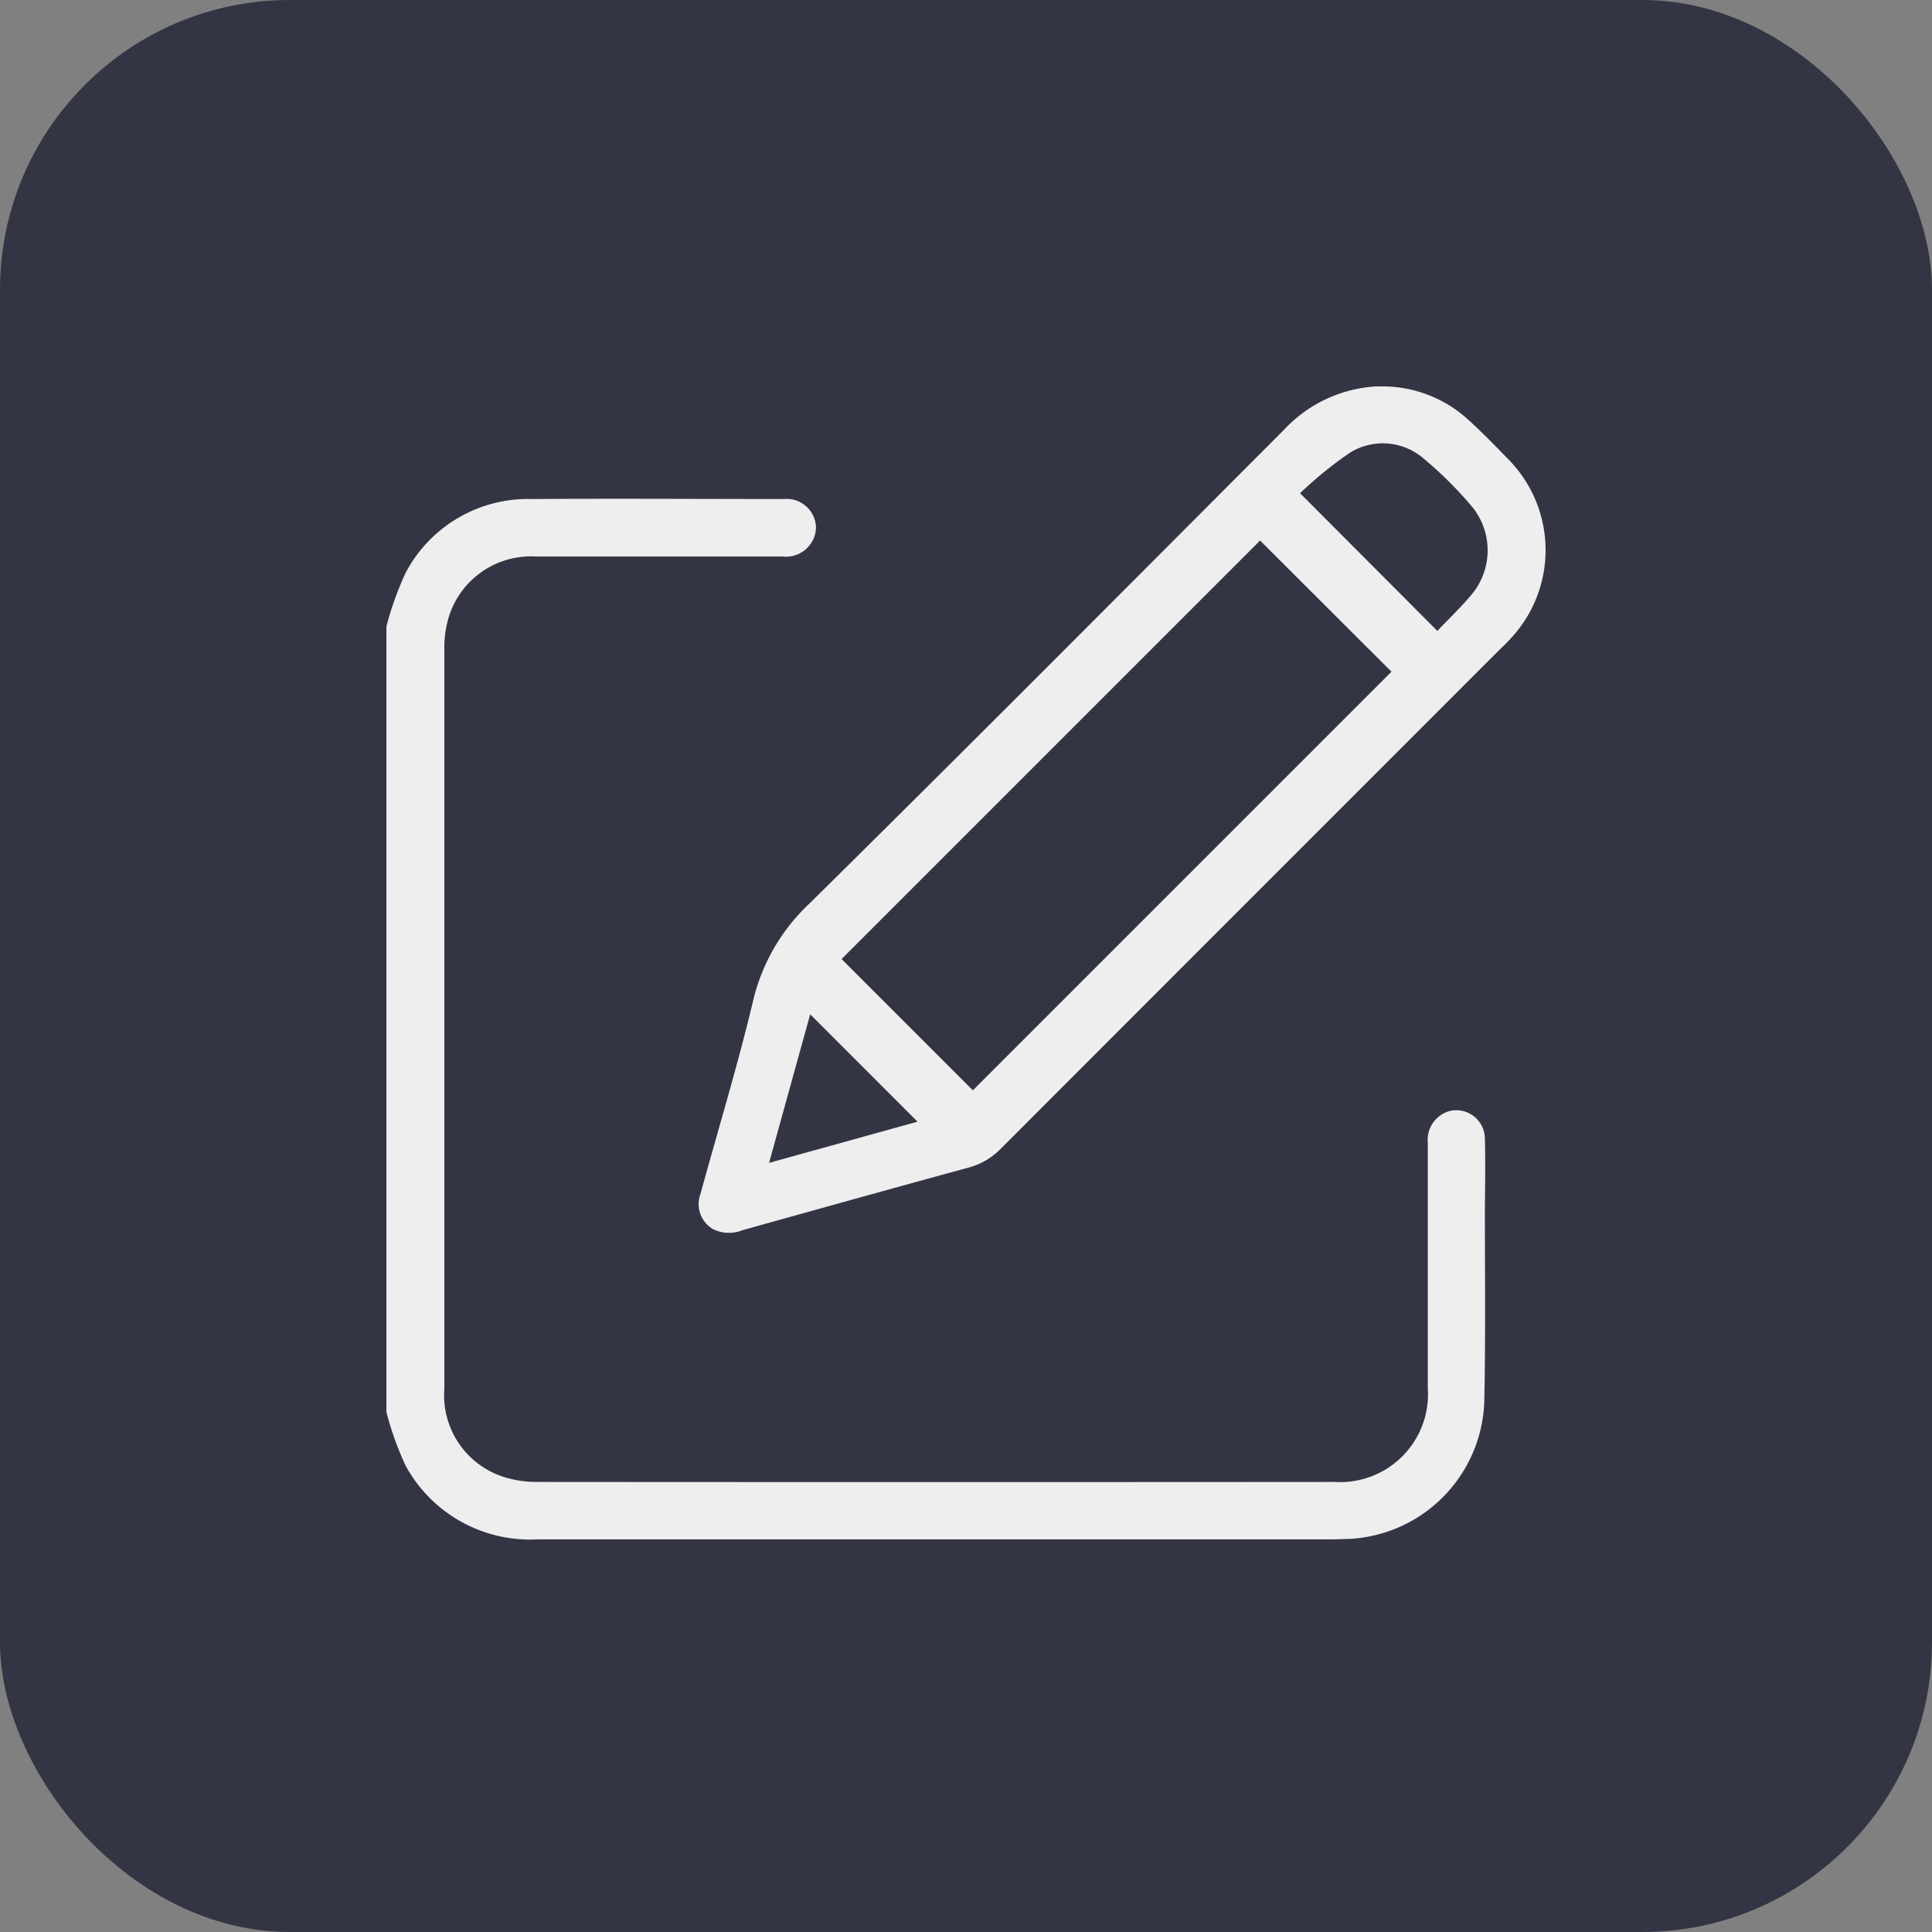 <svg xmlns="http://www.w3.org/2000/svg" xmlns:xlink="http://www.w3.org/1999/xlink" width="40" height="40"
     viewBox="0 0 40 40">
  <rect x="0" y="0" width="40" height="40" fill="#808080" stroke="none"/>
  <defs>
    <clipPath id="clip-path">
      <rect id="사각형_3737" data-name="사각형 3737" width="24" height="23.876" fill="#eee"/>
    </clipPath>
  </defs>
  <g id="그룹_2995" data-name="그룹 2995" transform="translate(-1125 -164)">
    <rect id="사각형_3737-2" data-name="사각형 3737" width="40" height="40" rx="6" transform="translate(1125 164)"
          fill="#333544"/>
    <g id="그룹_2731" data-name="그룹 2731" transform="translate(1133 172)">
      <g id="그룹_2732" data-name="그룹 2732">
        <g id="그룹_2731-2" data-name="그룹 2731" clip-path="url(#clip-path)">
          <path id="패스_1394" data-name="패스 1394"
                d="M0,41.392a6.545,6.545,0,0,1,.4-1.115,2.862,2.862,0,0,1,2.617-1.524c1.734-.012,3.468,0,5.2,0a.611.611,0,0,1,.678.59.622.622,0,0,1-.693.6c-1.7,0-3.405,0-5.108,0a1.781,1.781,0,0,0-1.834,1.369,2.182,2.182,0,0,0-.06.556q0,7.65,0,15.3a1.776,1.776,0,0,0,1.331,1.861,2.28,2.28,0,0,0,.6.074q8.248.006,16.5,0a1.819,1.819,0,0,0,1.93-1.942q0-2.542,0-5.085a.618.618,0,0,1,.455-.653.592.592,0,0,1,.727.564c.012.476.006.953,0,1.429,0,1.351.016,2.7-.013,4.053a2.95,2.95,0,0,1-2.8,2.814c-.109,0-.219.009-.328.009q-8.236,0-16.472,0A2.934,2.934,0,0,1,.4,58.77,6.448,6.448,0,0,1,0,57.656V41.392"
                transform="translate(0 -36.421)" fill="#eee"/>
          <path id="패스_1395" data-name="패스 1395"
                d="M122.065,0a2.633,2.633,0,0,1,1.777.692c.277.253.54.52.8.79a2.678,2.678,0,0,1,.054,3.761c-.063.069-.129.136-.2.2q-5.169,5.17-10.336,10.341a1.458,1.458,0,0,1-.675.392c-1.557.424-3.111.859-4.666,1.292a.747.747,0,0,1-.612-.018.6.6,0,0,1-.264-.729c.367-1.339.773-2.668,1.094-4.017a4.035,4.035,0,0,1,1.174-2.008c3.29-3.249,6.551-6.528,9.816-9.8a2.827,2.827,0,0,1,2.033-.9M119.53,3.191l-8.665,8.665,2.718,2.718,8.667-8.667L119.53,3.191m.83-.977L123.2,5.062c.245-.26.52-.516.752-.806a1.429,1.429,0,0,0-.013-1.74,7.85,7.85,0,0,0-1.006-1.007,1.292,1.292,0,0,0-1.531-.144,8.049,8.049,0,0,0-1.047.849M110.215,13l-.851,3.076,3.073-.853L110.215,13"
                transform="translate(-101.441)" fill="#eee"/>
        </g>
      </g>
    </g>
  </g>
</svg>
